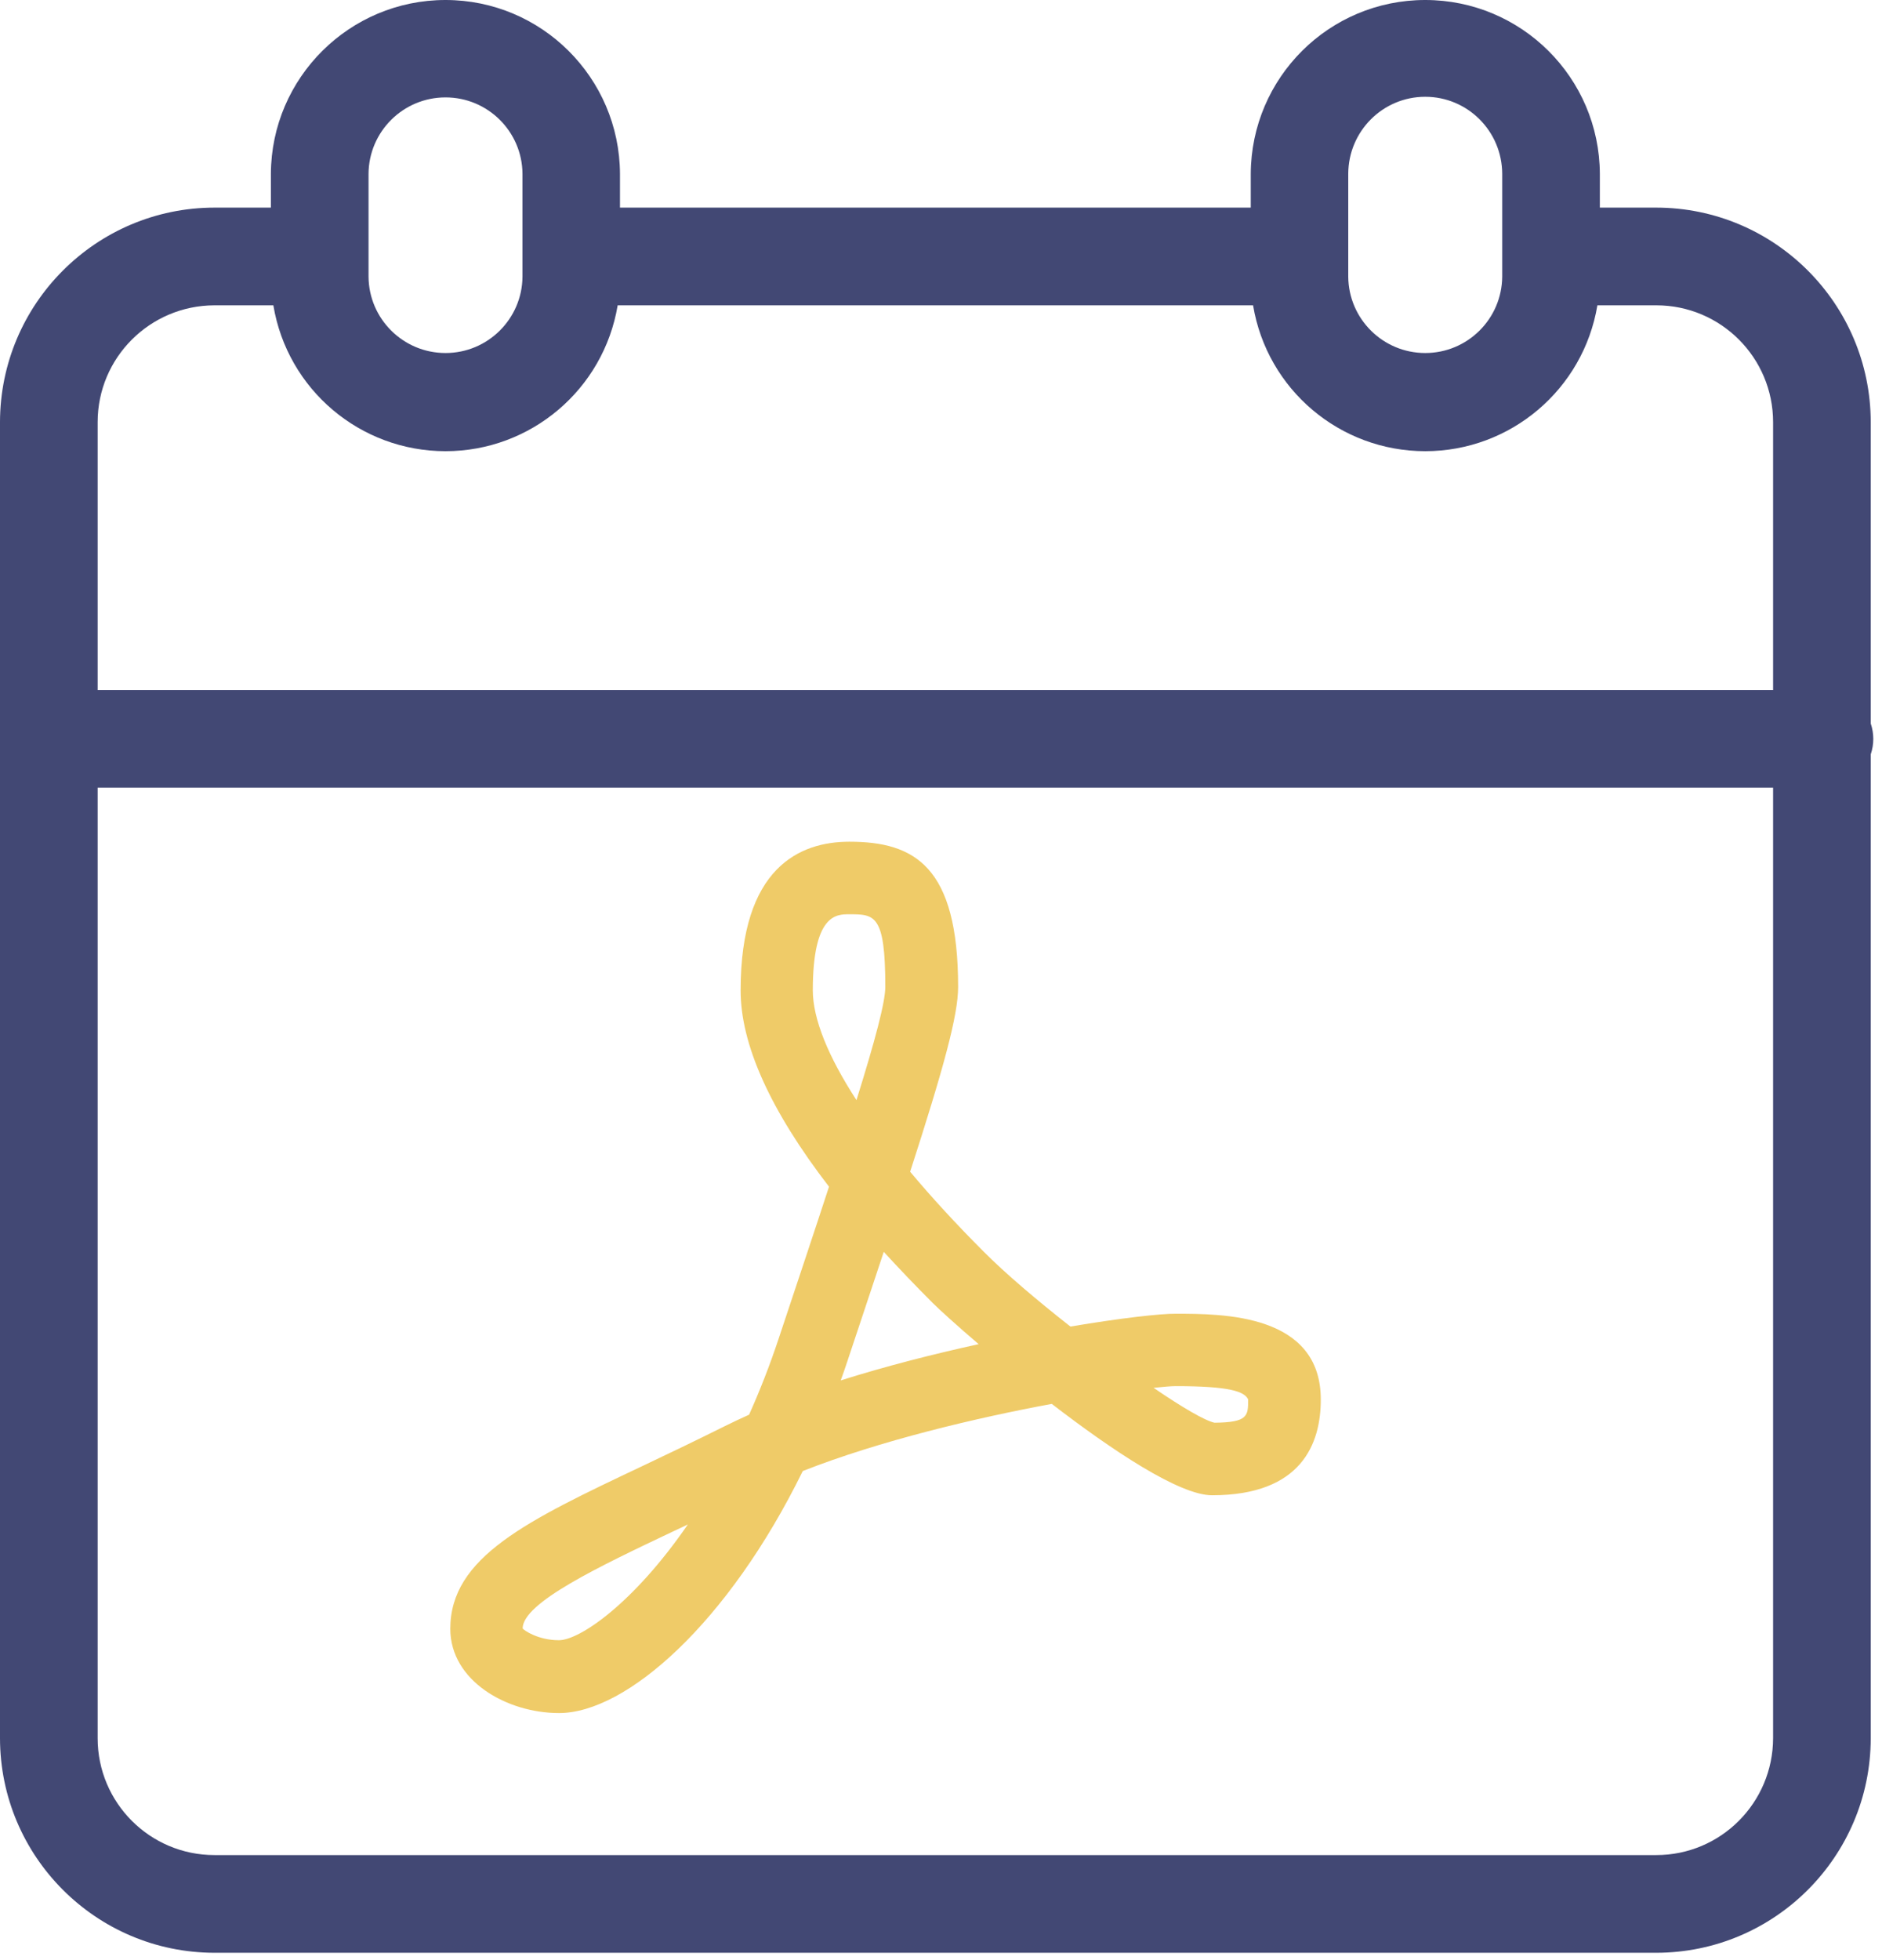 <svg width="122" height="127" viewBox="0 0 122 127" fill="none" xmlns="http://www.w3.org/2000/svg">
    <path
        d="M121.27 46.87V27.35C121.26 19.68 115.04 13.46 107.37 13.45H103.71V11.26C103.68 5.03 98.62 0 92.39 0C86.16 0 81.11 5.03 81.08 11.26V13.45H40.19V11.26C40.16 5.03 35.1 0 28.88 0C22.66 0 17.59 5.03 17.56 11.26V13.45H13.9C6.23 13.46 0.01 19.68 0 27.35V112.61C0.01 120.28 6.23 126.5 13.9 126.51H107.37C115.04 126.5 121.26 120.28 121.27 112.61V48.87C121.49 48.22 121.49 47.52 121.27 46.87ZM92.39 6.27C95.14 6.27 97.37 8.5 97.38 11.26V17.92C97.36 20.66 95.13 22.87 92.39 22.87C89.65 22.87 87.42 20.66 87.4 17.92V11.26C87.41 8.5 89.64 6.27 92.39 6.27ZM23.89 11.26C23.91 8.52 26.14 6.31 28.88 6.31C31.62 6.31 33.85 8.52 33.87 11.26V17.92C33.85 20.66 31.62 22.87 28.88 22.87C26.14 22.87 23.91 20.66 23.89 17.92V11.26ZM13.9 19.78H17.72C18.63 25.24 23.35 29.23 28.88 29.23C34.41 29.23 39.13 25.23 40.04 19.78H81.23C82.14 25.24 86.86 29.23 92.39 29.23C97.92 29.23 102.64 25.23 103.55 19.78H107.37C111.55 19.78 114.94 23.17 114.94 27.35V44.7H6.33V27.35C6.33 23.17 9.72 19.79 13.9 19.78ZM107.37 120.18H13.9C9.72 120.18 6.33 116.79 6.33 112.61V51.03H114.94V112.61C114.93 116.79 111.55 120.18 107.37 120.18Z"
        fill="#424874" />
    <path
        d="M69.39 85.94C67.21 84.23 65.14 82.47 63.77 81.09C61.98 79.3 60.38 77.56 59 75.91C61.16 69.23 62.11 65.78 62.11 63.94C62.11 56.13 59.29 54.53 55.06 54.53C51.84 54.53 48.01 56.2 48.01 64.16C48.01 67.67 49.93 71.93 53.74 76.88C52.81 79.73 51.71 83.01 50.48 86.71C49.89 88.49 49.24 90.13 48.56 91.65C48.01 91.9 47.47 92.15 46.95 92.41C45.08 93.34 43.31 94.19 41.66 94.97C34.15 98.52 29.19 100.88 29.19 105.52C29.19 108.89 32.85 110.98 36.24 110.98C40.61 110.98 47.21 105.14 52.04 95.3C57.05 93.33 63.27 91.86 68.18 90.95C72.12 93.98 76.46 96.87 78.57 96.87C84.4 96.87 85.62 93.5 85.62 90.67C85.62 85.11 79.27 85.11 76.21 85.11C75.26 85.1 72.72 85.38 69.39 85.94ZM36.23 106.26C34.89 106.26 33.98 105.63 33.88 105.5C33.88 103.83 38.85 101.48 43.66 99.2C43.97 99.06 44.28 98.91 44.59 98.76C41.06 103.89 37.57 106.26 36.23 106.26ZM52.69 64.16C52.69 59.23 54.22 59.23 55.04 59.23C56.7 59.23 57.39 59.23 57.39 63.93C57.39 64.92 56.73 67.4 55.52 71.27C53.68 68.44 52.69 66 52.69 64.16ZM54.5 89.43C54.65 89.02 54.79 88.61 54.93 88.19C55.8 85.57 56.59 83.22 57.29 81.1C58.27 82.17 59.32 83.27 60.45 84.4C60.89 84.84 61.98 85.83 63.44 87.08C60.53 87.72 57.44 88.5 54.5 89.43ZM80.91 90.66C80.91 91.72 80.91 92.15 78.73 92.17C78.09 92.03 76.61 91.16 74.78 89.91C75.44 89.84 75.93 89.8 76.21 89.8C79.68 89.8 80.67 90.14 80.91 90.66Z"
        fill="#EFCB68" />
</svg>